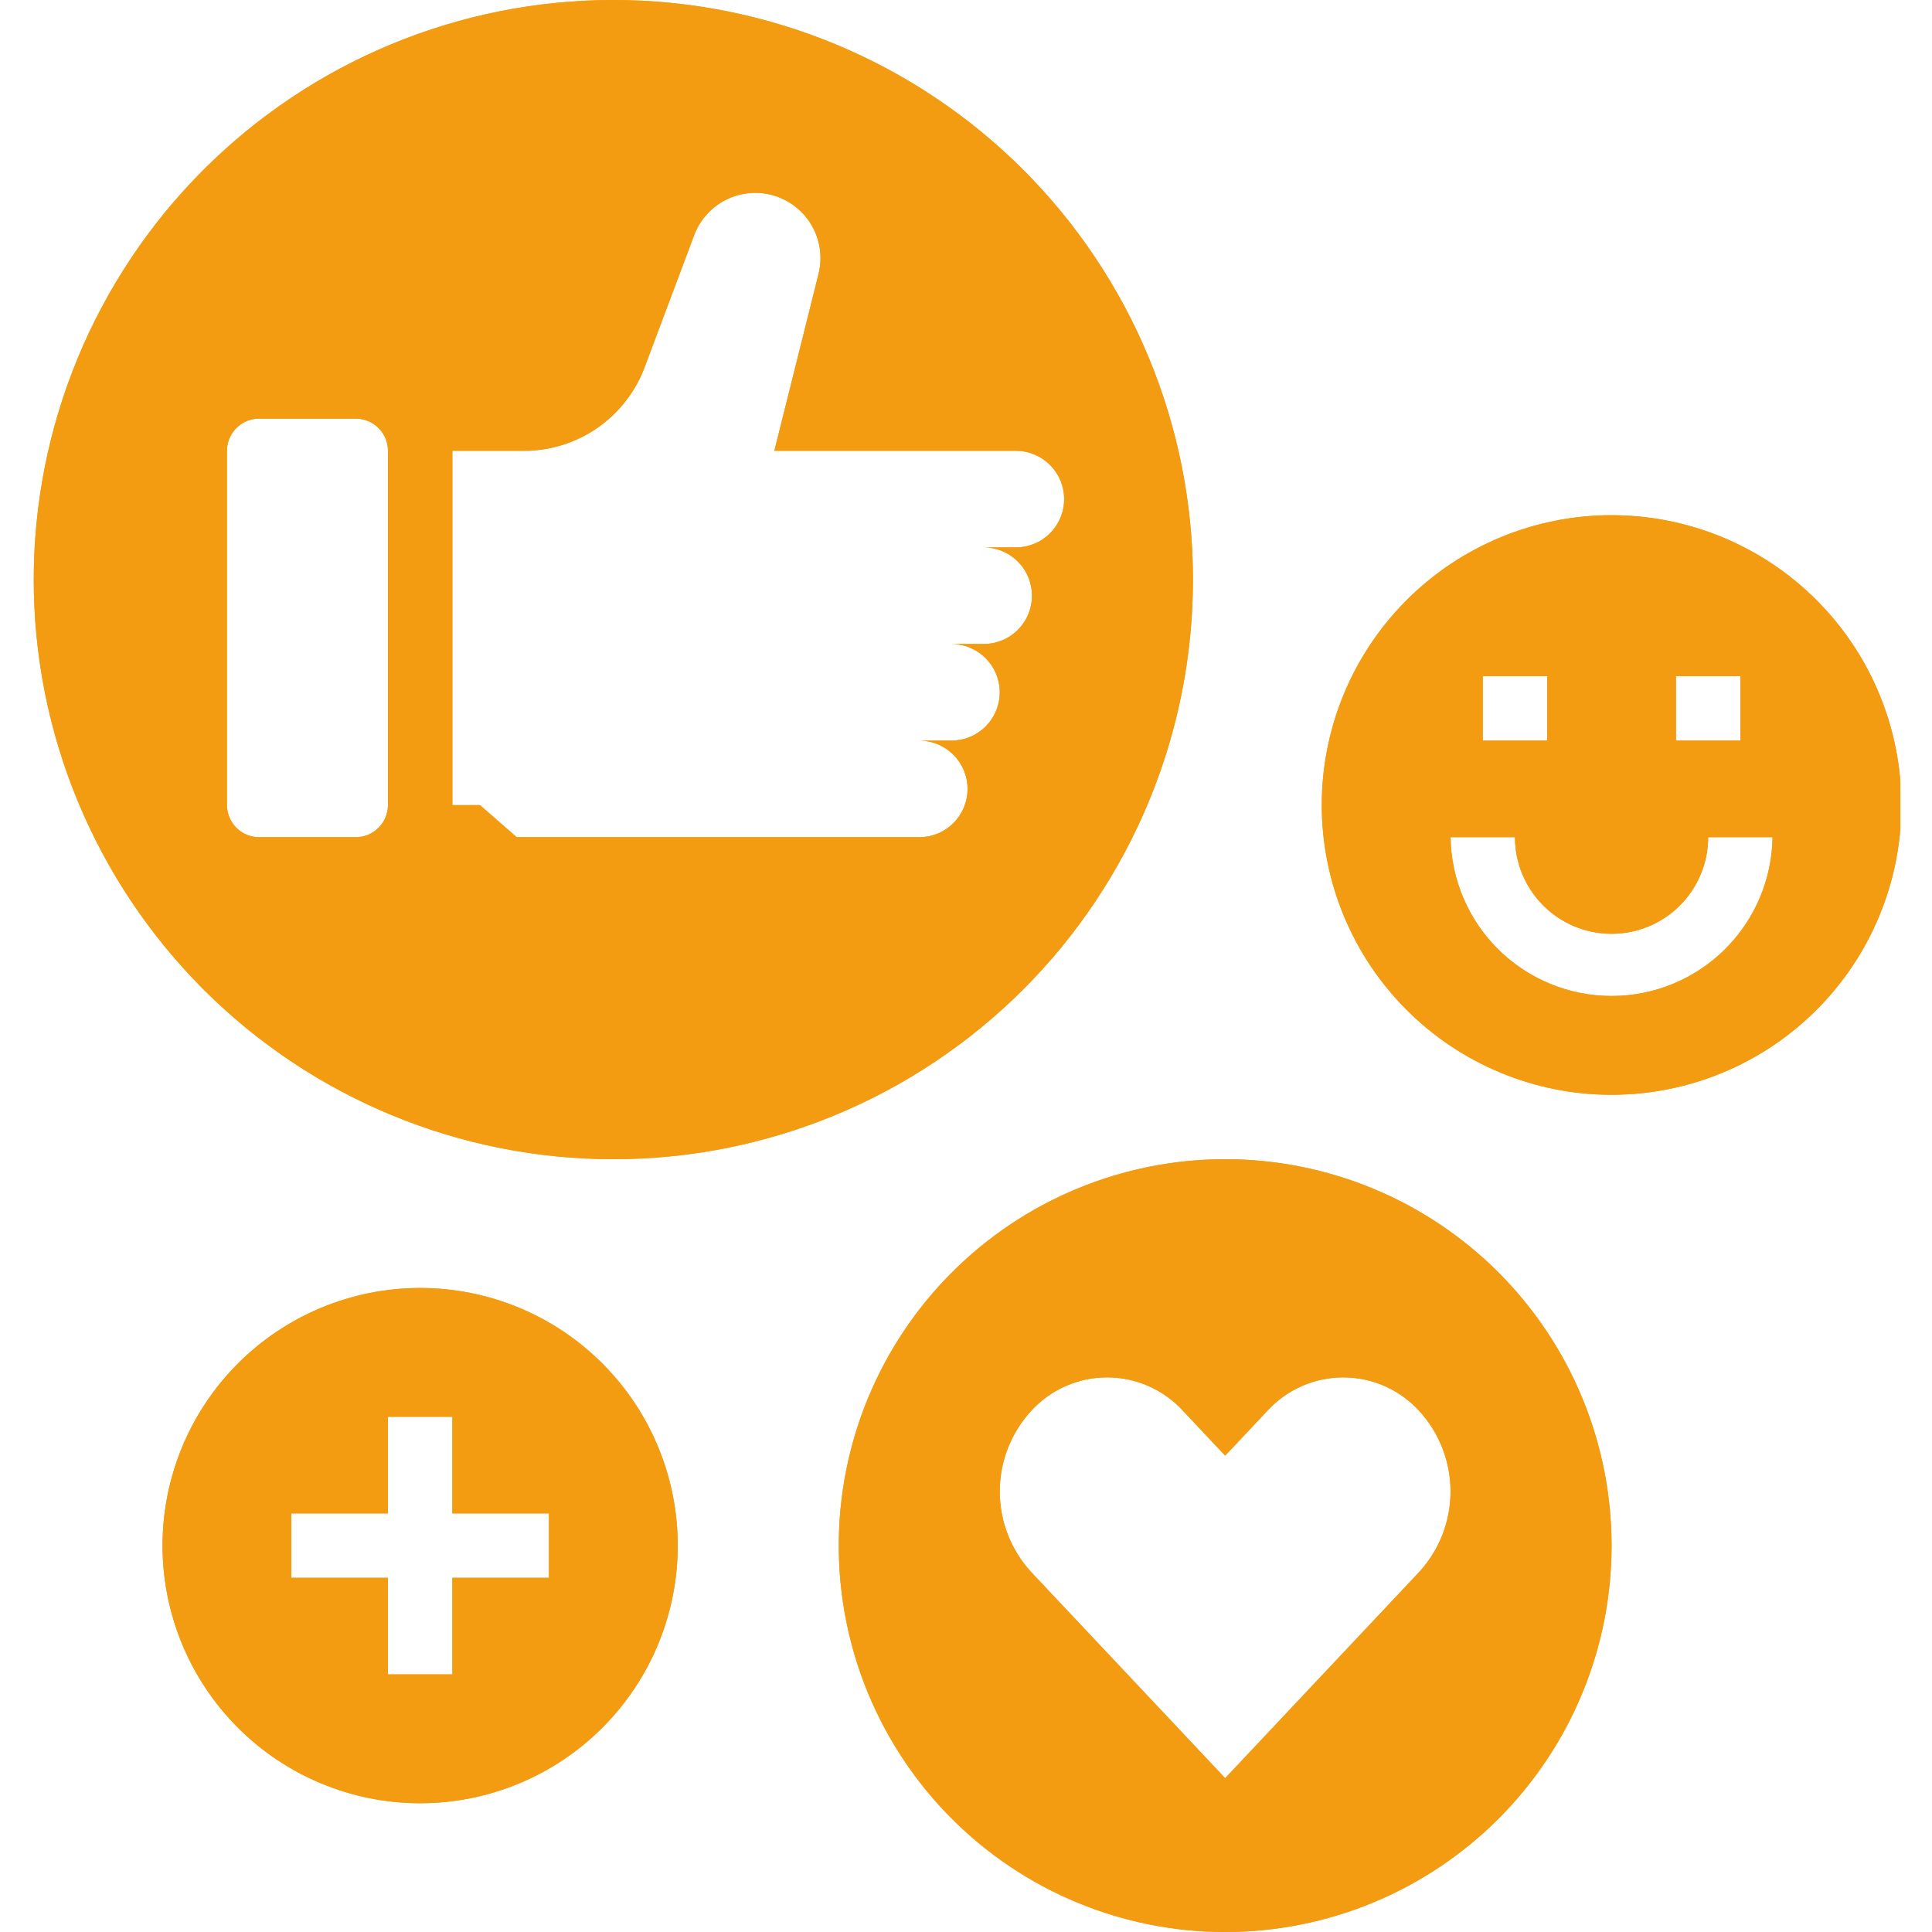 <svg xmlns="http://www.w3.org/2000/svg" xmlns:xlink="http://www.w3.org/1999/xlink" width="500" zoomAndPan="magnify" viewBox="0 0 375 375" height="500" preserveAspectRatio="xMidYMid meet" version="1.0"><defs><clipPath id="1fb25e77ee"><path d="M 256 99 L 368.859 99 L 368.859 213 L 256 213 Z M 256 99 " clip-rule="nonzero"/></clipPath><clipPath id="df54b25601"><path d="M 256 99 L 368.859 99 L 368.859 213 L 256 213 Z M 256 99 " clip-rule="nonzero"/></clipPath></defs><g clip-path="url(#1fb25e77ee)"><path fill="#f39c12" d="M 369.055 156.246 C 369.055 154.406 368.965 152.566 368.785 150.734 C 368.602 148.902 368.332 147.082 367.973 145.273 C 367.613 143.469 367.168 141.684 366.633 139.918 C 366.098 138.156 365.477 136.426 364.773 134.723 C 364.066 133.02 363.281 131.355 362.414 129.73 C 361.543 128.105 360.598 126.527 359.574 124.996 C 358.551 123.465 357.453 121.988 356.285 120.562 C 355.117 119.141 353.883 117.777 352.578 116.473 C 351.277 115.172 349.914 113.934 348.488 112.766 C 347.066 111.598 345.586 110.5 344.055 109.477 C 342.523 108.453 340.945 107.508 339.32 106.641 C 337.695 105.77 336.031 104.984 334.332 104.281 C 332.629 103.574 330.895 102.953 329.133 102.422 C 327.371 101.887 325.586 101.438 323.777 101.078 C 321.973 100.719 320.152 100.449 318.316 100.27 C 316.484 100.09 314.648 99.996 312.805 99.996 C 310.961 99.996 309.125 100.09 307.289 100.27 C 305.457 100.449 303.637 100.719 301.832 101.078 C 300.023 101.438 298.238 101.887 296.477 102.422 C 294.715 102.953 292.98 103.574 291.277 104.281 C 289.578 104.984 287.914 105.77 286.289 106.641 C 284.664 107.508 283.086 108.453 281.555 109.477 C 280.023 110.5 278.543 111.598 277.121 112.766 C 275.695 113.934 274.332 115.172 273.031 116.473 C 271.727 117.777 270.492 119.141 269.324 120.562 C 268.152 121.988 267.059 123.465 266.035 124.996 C 265.012 126.527 264.066 128.105 263.195 129.73 C 262.328 131.355 261.543 133.02 260.836 134.723 C 260.133 136.426 259.512 138.156 258.977 139.918 C 258.441 141.684 257.996 143.469 257.637 145.273 C 257.277 147.082 257.004 148.902 256.824 150.734 C 256.645 152.566 256.555 154.406 256.555 156.246 C 256.555 158.09 256.645 159.93 256.824 161.762 C 257.004 163.594 257.277 165.414 257.637 167.223 C 257.996 169.027 258.441 170.812 258.977 172.578 C 259.512 174.34 260.133 176.07 260.836 177.773 C 261.543 179.477 262.328 181.141 263.195 182.766 C 264.066 184.391 265.012 185.969 266.035 187.5 C 267.059 189.031 268.152 190.508 269.324 191.934 C 270.492 193.355 271.727 194.719 273.031 196.023 C 274.332 197.324 275.695 198.562 277.121 199.73 C 278.543 200.898 280.023 201.996 281.555 203.02 C 283.086 204.043 284.664 204.988 286.289 205.855 C 287.914 206.723 289.578 207.512 291.277 208.215 C 292.98 208.922 294.715 209.543 296.477 210.074 C 298.238 210.609 300.023 211.059 301.832 211.418 C 303.637 211.777 305.457 212.047 307.289 212.227 C 309.125 212.406 310.961 212.496 312.805 212.496 C 314.648 212.496 316.484 212.406 318.316 212.227 C 320.152 212.047 321.973 211.777 323.777 211.418 C 325.586 211.059 327.371 210.609 329.133 210.074 C 330.895 209.543 332.629 208.922 334.332 208.215 C 336.031 207.512 337.695 206.723 339.32 205.855 C 340.945 204.988 342.523 204.043 344.055 203.02 C 345.586 201.996 347.066 200.898 348.488 199.73 C 349.914 198.562 351.277 197.324 352.578 196.023 C 353.883 194.719 355.117 193.355 356.285 191.934 C 357.453 190.508 358.551 189.031 359.574 187.5 C 360.598 185.969 361.543 184.391 362.414 182.766 C 363.281 181.141 364.066 179.477 364.773 177.773 C 365.477 176.07 366.098 174.34 366.633 172.578 C 367.168 170.812 367.613 169.027 367.973 167.223 C 368.332 165.414 368.602 163.594 368.785 161.762 C 368.965 159.93 369.055 158.09 369.055 156.246 Z M 325.301 131.25 L 337.801 131.25 L 337.801 143.754 L 325.301 143.754 Z M 287.801 131.25 L 300.301 131.25 L 300.301 143.754 L 287.801 143.754 Z M 281.551 162.504 L 294.055 162.504 C 294.055 163.117 294.086 163.73 294.145 164.34 C 294.203 164.949 294.293 165.559 294.414 166.16 C 294.535 166.762 294.684 167.355 294.863 167.945 C 295.039 168.531 295.246 169.109 295.48 169.676 C 295.715 170.246 295.98 170.801 296.27 171.34 C 296.559 171.883 296.875 172.41 297.215 172.918 C 297.555 173.43 297.922 173.922 298.309 174.398 C 298.699 174.871 299.113 175.324 299.547 175.762 C 299.98 176.195 300.434 176.605 300.91 176.996 C 301.383 177.387 301.875 177.75 302.387 178.094 C 302.898 178.434 303.426 178.75 303.965 179.039 C 304.508 179.328 305.062 179.59 305.629 179.824 C 306.195 180.059 306.773 180.266 307.363 180.445 C 307.949 180.621 308.543 180.773 309.145 180.891 C 309.75 181.012 310.355 181.102 310.965 181.16 C 311.578 181.223 312.191 181.254 312.805 181.254 C 313.418 181.254 314.031 181.223 314.641 181.16 C 315.254 181.102 315.859 181.012 316.461 180.891 C 317.066 180.773 317.66 180.621 318.246 180.445 C 318.836 180.266 319.414 180.059 319.98 179.824 C 320.547 179.59 321.102 179.328 321.645 179.039 C 322.184 178.75 322.711 178.434 323.223 178.094 C 323.73 177.75 324.223 177.387 324.699 176.996 C 325.176 176.605 325.629 176.195 326.062 175.762 C 326.496 175.324 326.91 174.871 327.297 174.398 C 327.688 173.922 328.055 173.43 328.395 172.918 C 328.734 172.41 329.051 171.883 329.34 171.34 C 329.629 170.801 329.891 170.246 330.129 169.676 C 330.363 169.109 330.57 168.531 330.746 167.945 C 330.926 167.355 331.074 166.762 331.195 166.16 C 331.312 165.559 331.402 164.949 331.465 164.34 C 331.523 163.73 331.555 163.117 331.555 162.504 L 344.051 162.504 C 344.035 163.516 343.973 164.527 343.859 165.535 C 343.746 166.543 343.586 167.543 343.375 168.535 C 343.168 169.531 342.91 170.508 342.602 171.477 C 342.297 172.445 341.945 173.395 341.547 174.328 C 341.148 175.262 340.707 176.172 340.223 177.062 C 339.734 177.953 339.207 178.816 338.633 179.656 C 338.062 180.492 337.453 181.301 336.805 182.082 C 336.152 182.859 335.469 183.605 334.746 184.32 C 334.023 185.031 333.27 185.707 332.48 186.344 C 331.691 186.984 330.875 187.582 330.027 188.141 C 329.184 188.703 328.309 189.219 327.414 189.691 C 326.516 190.168 325.598 190.598 324.66 190.98 C 323.723 191.367 322.766 191.707 321.797 191.996 C 320.824 192.289 319.84 192.531 318.844 192.73 C 317.852 192.926 316.848 193.074 315.836 193.172 C 314.828 193.27 313.816 193.32 312.801 193.32 C 311.785 193.32 310.773 193.27 309.766 193.172 C 308.754 193.074 307.754 192.926 306.758 192.73 C 305.762 192.531 304.777 192.289 303.809 191.996 C 302.836 191.707 301.883 191.367 300.941 190.98 C 300.004 190.598 299.086 190.168 298.188 189.691 C 297.293 189.219 296.422 188.703 295.574 188.141 C 294.727 187.582 293.91 186.984 293.121 186.344 C 292.336 185.707 291.578 185.031 290.855 184.32 C 290.137 183.605 289.449 182.859 288.801 182.082 C 288.148 181.301 287.539 180.492 286.969 179.656 C 286.398 178.816 285.867 177.953 285.383 177.062 C 284.895 176.172 284.453 175.262 284.055 174.328 C 283.656 173.395 283.305 172.445 283 171.477 C 282.695 170.508 282.438 169.531 282.227 168.535 C 282.016 167.543 281.855 166.543 281.742 165.535 C 281.629 164.527 281.566 163.516 281.551 162.504 Z M 281.551 162.504 " fill-opacity="1" fill-rule="nonzero"/></g><path fill="#f39c12" d="M 237.805 375 C 239.031 375 240.258 374.969 241.484 374.91 C 242.711 374.848 243.934 374.758 245.156 374.641 C 246.379 374.52 247.594 374.367 248.809 374.188 C 250.023 374.008 251.23 373.797 252.438 373.559 C 253.641 373.32 254.836 373.051 256.027 372.754 C 257.219 372.453 258.402 372.125 259.574 371.77 C 260.75 371.414 261.914 371.031 263.07 370.617 C 264.227 370.203 265.371 369.762 266.504 369.289 C 267.641 368.82 268.762 368.324 269.871 367.801 C 270.98 367.273 272.078 366.723 273.16 366.145 C 274.242 365.566 275.309 364.961 276.363 364.328 C 277.414 363.699 278.453 363.043 279.473 362.359 C 280.492 361.68 281.496 360.973 282.48 360.242 C 283.469 359.508 284.434 358.754 285.383 357.977 C 286.332 357.195 287.262 356.395 288.172 355.57 C 289.082 354.746 289.969 353.902 290.836 353.031 C 291.707 352.164 292.551 351.277 293.375 350.367 C 294.199 349.457 295 348.527 295.781 347.578 C 296.559 346.629 297.312 345.664 298.047 344.676 C 298.777 343.691 299.484 342.688 300.164 341.668 C 300.848 340.648 301.504 339.609 302.133 338.559 C 302.766 337.504 303.371 336.438 303.949 335.355 C 304.527 334.273 305.078 333.176 305.605 332.066 C 306.129 330.957 306.625 329.836 307.094 328.703 C 307.566 327.566 308.008 326.422 308.422 325.266 C 308.832 324.109 309.219 322.945 309.574 321.77 C 309.93 320.598 310.258 319.414 310.559 318.223 C 310.855 317.031 311.125 315.836 311.363 314.633 C 311.602 313.43 311.812 312.219 311.992 311.004 C 312.172 309.789 312.324 308.574 312.441 307.352 C 312.562 306.129 312.652 304.906 312.715 303.68 C 312.773 302.453 312.805 301.227 312.805 300 C 312.805 298.773 312.773 297.547 312.715 296.32 C 312.652 295.094 312.562 293.871 312.441 292.648 C 312.324 291.426 312.172 290.211 311.992 288.996 C 311.812 287.781 311.602 286.57 311.363 285.367 C 311.125 284.164 310.855 282.969 310.559 281.777 C 310.258 280.586 309.93 279.402 309.574 278.23 C 309.219 277.055 308.832 275.891 308.422 274.734 C 308.008 273.578 307.566 272.434 307.094 271.297 C 306.625 270.164 306.129 269.043 305.605 267.934 C 305.078 266.824 304.527 265.727 303.949 264.645 C 303.371 263.562 302.766 262.496 302.133 261.441 C 301.504 260.391 300.848 259.352 300.164 258.332 C 299.484 257.312 298.777 256.309 298.047 255.324 C 297.312 254.336 296.559 253.371 295.781 252.422 C 295 251.473 294.199 250.543 293.375 249.633 C 292.551 248.723 291.707 247.836 290.836 246.969 C 289.969 246.098 289.082 245.254 288.172 244.43 C 287.262 243.605 286.332 242.805 285.383 242.023 C 284.434 241.246 283.469 240.492 282.48 239.758 C 281.496 239.027 280.492 238.32 279.473 237.641 C 278.453 236.957 277.414 236.301 276.363 235.672 C 275.309 235.039 274.242 234.434 273.16 233.855 C 272.078 233.277 270.98 232.727 269.871 232.199 C 268.762 231.676 267.641 231.18 266.504 230.711 C 265.371 230.238 264.227 229.797 263.07 229.383 C 261.914 228.969 260.75 228.586 259.574 228.23 C 258.402 227.875 257.219 227.547 256.027 227.246 C 254.836 226.949 253.641 226.68 252.438 226.441 C 251.23 226.203 250.023 225.992 248.809 225.812 C 247.594 225.633 246.379 225.48 245.156 225.359 C 243.934 225.242 242.711 225.152 241.484 225.09 C 240.258 225.031 239.031 225 237.805 225 C 236.578 225 235.352 225.031 234.125 225.09 C 232.898 225.152 231.676 225.242 230.453 225.359 C 229.23 225.48 228.016 225.633 226.801 225.812 C 225.586 225.992 224.375 226.203 223.172 226.441 C 221.969 226.68 220.773 226.949 219.582 227.246 C 218.391 227.547 217.207 227.875 216.031 228.23 C 214.859 228.586 213.695 228.969 212.539 229.383 C 211.383 229.797 210.238 230.238 209.102 230.711 C 207.969 231.18 206.848 231.676 205.738 232.199 C 204.629 232.727 203.531 233.277 202.449 233.855 C 201.367 234.434 200.301 235.039 199.246 235.672 C 198.195 236.301 197.156 236.957 196.137 237.641 C 195.117 238.32 194.113 239.027 193.129 239.758 C 192.141 240.492 191.172 241.246 190.227 242.023 C 189.277 242.805 188.348 243.605 187.438 244.43 C 186.527 245.254 185.641 246.098 184.77 246.969 C 183.902 247.836 183.059 248.723 182.234 249.633 C 181.41 250.543 180.605 251.473 179.828 252.422 C 179.051 253.371 178.297 254.336 177.562 255.324 C 176.832 256.309 176.125 257.312 175.445 258.332 C 174.762 259.352 174.105 260.391 173.477 261.441 C 172.844 262.496 172.238 263.562 171.66 264.645 C 171.082 265.727 170.531 266.824 170.004 267.934 C 169.48 269.043 168.984 270.164 168.512 271.297 C 168.043 272.434 167.602 273.578 167.188 274.734 C 166.773 275.891 166.391 277.055 166.035 278.23 C 165.676 279.402 165.352 280.586 165.051 281.777 C 164.754 282.969 164.484 284.164 164.246 285.367 C 164.008 286.57 163.797 287.781 163.617 288.996 C 163.438 290.211 163.285 291.426 163.164 292.648 C 163.047 293.871 162.953 295.094 162.895 296.32 C 162.836 297.547 162.805 298.773 162.805 300 C 162.805 301.227 162.836 302.453 162.895 303.68 C 162.953 304.906 163.047 306.129 163.164 307.352 C 163.285 308.574 163.438 309.789 163.617 311.004 C 163.797 312.219 164.008 313.43 164.246 314.633 C 164.484 315.836 164.754 317.031 165.051 318.223 C 165.352 319.414 165.676 320.598 166.035 321.77 C 166.391 322.945 166.773 324.109 167.188 325.266 C 167.602 326.422 168.043 327.566 168.512 328.703 C 168.984 329.836 169.48 330.957 170.004 332.066 C 170.531 333.176 171.082 334.273 171.66 335.355 C 172.238 336.438 172.844 337.504 173.477 338.559 C 174.105 339.609 174.762 340.648 175.445 341.668 C 176.125 342.688 176.832 343.691 177.562 344.676 C 178.297 345.664 179.051 346.629 179.828 347.578 C 180.605 348.527 181.41 349.457 182.234 350.367 C 183.059 351.277 183.902 352.164 184.77 353.031 C 185.641 353.902 186.527 354.746 187.438 355.57 C 188.348 356.395 189.277 357.195 190.227 357.977 C 191.172 358.754 192.141 359.508 193.125 360.242 C 194.113 360.973 195.117 361.68 196.137 362.359 C 197.156 363.043 198.195 363.699 199.246 364.328 C 200.301 364.961 201.367 365.566 202.449 366.145 C 203.531 366.723 204.629 367.273 205.738 367.801 C 206.848 368.324 207.969 368.82 209.102 369.289 C 210.238 369.762 211.383 370.203 212.539 370.617 C 213.691 371.031 214.859 371.414 216.031 371.77 C 217.207 372.125 218.391 372.453 219.582 372.754 C 220.773 373.051 221.969 373.32 223.172 373.559 C 224.375 373.797 225.586 374.008 226.801 374.188 C 228.016 374.367 229.23 374.52 230.453 374.641 C 231.676 374.758 232.898 374.848 234.125 374.91 C 235.352 374.969 236.578 375 237.805 375 Z M 200.152 273.84 C 200.621 273.332 201.109 272.848 201.629 272.387 C 202.145 271.926 202.684 271.496 203.246 271.094 C 203.805 270.691 204.387 270.316 204.988 269.973 C 205.586 269.633 206.203 269.32 206.836 269.043 C 207.469 268.762 208.113 268.516 208.773 268.305 C 209.43 268.094 210.098 267.918 210.773 267.773 C 211.449 267.633 212.133 267.523 212.82 267.453 C 213.508 267.383 214.195 267.348 214.887 267.348 C 215.578 267.348 216.27 267.383 216.957 267.453 C 217.645 267.523 218.324 267.633 219 267.773 C 219.676 267.918 220.344 268.094 221.004 268.305 C 221.66 268.516 222.305 268.762 222.938 269.043 C 223.57 269.32 224.188 269.633 224.785 269.973 C 225.387 270.316 225.969 270.691 226.531 271.094 C 227.09 271.496 227.629 271.926 228.148 272.387 C 228.664 272.848 229.156 273.332 229.621 273.84 L 237.805 282.539 L 245.988 273.84 C 246.453 273.332 246.945 272.848 247.461 272.387 C 247.98 271.93 248.52 271.496 249.078 271.094 C 249.641 270.691 250.223 270.32 250.82 269.977 C 251.422 269.633 252.039 269.324 252.668 269.043 C 253.301 268.766 253.945 268.52 254.605 268.309 C 255.262 268.098 255.93 267.918 256.605 267.777 C 257.281 267.637 257.965 267.527 258.652 267.457 C 259.34 267.387 260.027 267.348 260.719 267.348 C 261.41 267.348 262.098 267.387 262.785 267.457 C 263.473 267.527 264.156 267.637 264.832 267.777 C 265.508 267.918 266.176 268.098 266.832 268.309 C 267.488 268.52 268.137 268.766 268.77 269.043 C 269.398 269.324 270.016 269.633 270.617 269.977 C 271.215 270.32 271.797 270.691 272.359 271.094 C 272.918 271.496 273.457 271.93 273.977 272.387 C 274.492 272.848 274.984 273.332 275.449 273.84 C 275.934 274.367 276.395 274.918 276.828 275.488 C 277.262 276.059 277.668 276.648 278.047 277.254 C 278.43 277.863 278.777 278.488 279.098 279.129 C 279.422 279.77 279.711 280.426 279.973 281.094 C 280.23 281.762 280.461 282.438 280.656 283.129 C 280.855 283.816 281.02 284.512 281.152 285.219 C 281.285 285.922 281.383 286.633 281.449 287.344 C 281.516 288.059 281.551 288.773 281.551 289.492 C 281.551 290.207 281.516 290.922 281.449 291.637 C 281.383 292.352 281.285 293.059 281.152 293.766 C 281.02 294.469 280.855 295.164 280.656 295.855 C 280.461 296.543 280.23 297.223 279.973 297.891 C 279.711 298.559 279.422 299.211 279.098 299.852 C 278.777 300.492 278.43 301.117 278.047 301.727 C 277.668 302.336 277.262 302.922 276.828 303.492 C 276.395 304.062 275.934 304.613 275.449 305.141 L 237.805 345.141 L 200.152 305.141 C 199.668 304.613 199.207 304.062 198.773 303.492 C 198.34 302.922 197.934 302.336 197.555 301.727 C 197.176 301.117 196.824 300.492 196.504 299.852 C 196.184 299.211 195.891 298.559 195.633 297.891 C 195.371 297.223 195.141 296.543 194.945 295.855 C 194.746 295.164 194.582 294.469 194.449 293.766 C 194.316 293.059 194.219 292.352 194.152 291.637 C 194.086 290.922 194.051 290.207 194.051 289.492 C 194.051 288.773 194.086 288.059 194.152 287.344 C 194.219 286.633 194.316 285.922 194.449 285.219 C 194.582 284.512 194.746 283.816 194.945 283.129 C 195.141 282.438 195.371 281.762 195.633 281.094 C 195.891 280.426 196.184 279.77 196.504 279.129 C 196.824 278.488 197.176 277.863 197.555 277.254 C 197.934 276.648 198.34 276.059 198.773 275.488 C 199.207 274.918 199.668 274.367 200.152 273.84 Z M 200.152 273.84 " fill-opacity="1" fill-rule="nonzero"/><path fill="#f39c12" d="M 81.551 249.996 C 79.914 249.996 78.277 250.078 76.648 250.238 C 75.02 250.398 73.402 250.641 71.797 250.957 C 70.188 251.277 68.602 251.676 67.035 252.152 C 65.469 252.625 63.93 253.176 62.414 253.805 C 60.902 254.43 59.426 255.129 57.98 255.902 C 56.535 256.676 55.133 257.516 53.77 258.426 C 52.41 259.336 51.094 260.309 49.828 261.348 C 48.562 262.387 47.352 263.484 46.195 264.645 C 45.035 265.801 43.938 267.012 42.898 268.277 C 41.859 269.547 40.887 270.859 39.977 272.219 C 39.066 273.582 38.223 274.984 37.453 276.43 C 36.68 277.875 35.98 279.352 35.355 280.863 C 34.727 282.379 34.176 283.918 33.703 285.484 C 33.227 287.051 32.828 288.641 32.508 290.246 C 32.191 291.852 31.949 293.469 31.789 295.098 C 31.629 296.73 31.547 298.363 31.547 300 C 31.547 301.637 31.629 303.27 31.789 304.902 C 31.949 306.531 32.191 308.148 32.508 309.754 C 32.828 311.359 33.227 312.949 33.703 314.516 C 34.176 316.082 34.727 317.621 35.355 319.137 C 35.98 320.648 36.68 322.125 37.453 323.57 C 38.223 325.016 39.066 326.418 39.977 327.781 C 40.887 329.141 41.859 330.453 42.898 331.723 C 43.938 332.988 45.035 334.199 46.195 335.355 C 47.352 336.516 48.562 337.613 49.828 338.652 C 51.094 339.691 52.41 340.664 53.77 341.574 C 55.133 342.484 56.535 343.324 57.98 344.098 C 59.426 344.871 60.902 345.57 62.414 346.195 C 63.93 346.824 65.469 347.375 67.035 347.848 C 68.602 348.324 70.188 348.723 71.797 349.043 C 73.402 349.359 75.02 349.602 76.648 349.762 C 78.277 349.922 79.914 350.004 81.551 350.004 C 83.188 350.004 84.82 349.922 86.453 349.762 C 88.082 349.602 89.699 349.359 91.305 349.043 C 92.91 348.723 94.5 348.324 96.066 347.848 C 97.633 347.375 99.172 346.824 100.684 346.195 C 102.199 345.57 103.676 344.871 105.121 344.098 C 106.566 343.324 107.969 342.484 109.328 341.574 C 110.691 340.664 112.004 339.691 113.27 338.652 C 114.539 337.613 115.75 336.516 116.906 335.355 C 118.066 334.199 119.164 332.988 120.203 331.723 C 121.242 330.453 122.215 329.141 123.125 327.781 C 124.035 326.418 124.875 325.016 125.648 323.57 C 126.422 322.125 127.121 320.648 127.746 319.137 C 128.371 317.621 128.926 316.082 129.398 314.516 C 129.875 312.949 130.273 311.359 130.59 309.754 C 130.91 308.148 131.152 306.531 131.312 304.902 C 131.473 303.27 131.551 301.637 131.551 300 C 131.551 298.363 131.473 296.73 131.312 295.098 C 131.152 293.469 130.91 291.852 130.594 290.246 C 130.273 288.637 129.875 287.051 129.402 285.484 C 128.926 283.918 128.375 282.379 127.746 280.863 C 127.121 279.352 126.422 277.871 125.648 276.43 C 124.879 274.984 124.039 273.582 123.129 272.219 C 122.219 270.855 121.242 269.543 120.203 268.277 C 119.164 267.012 118.066 265.801 116.91 264.641 C 115.75 263.484 114.539 262.387 113.273 261.348 C 112.008 260.309 110.691 259.332 109.332 258.422 C 107.969 257.512 106.566 256.672 105.121 255.898 C 103.68 255.129 102.199 254.43 100.688 253.801 C 99.172 253.176 97.633 252.625 96.066 252.148 C 94.5 251.676 92.91 251.277 91.305 250.957 C 89.699 250.637 88.082 250.398 86.453 250.238 C 84.82 250.078 83.188 249.996 81.551 249.996 Z M 106.555 306.246 L 87.805 306.246 L 87.805 324.996 L 75.301 324.996 L 75.301 306.246 L 56.551 306.246 L 56.551 293.754 L 75.301 293.754 L 75.301 275.004 L 87.805 275.004 L 87.805 293.754 L 106.555 293.754 Z M 106.555 306.246 " fill-opacity="1" fill-rule="nonzero"/><path fill="#f39c12" d="M 231.551 112.5 C 231.551 110.66 231.504 108.82 231.414 106.98 C 231.324 105.141 231.188 103.305 231.008 101.473 C 230.828 99.641 230.602 97.812 230.332 95.992 C 230.062 94.172 229.746 92.359 229.391 90.551 C 229.031 88.746 228.625 86.949 228.18 85.164 C 227.73 83.379 227.242 81.605 226.707 79.844 C 226.172 78.082 225.594 76.332 224.973 74.602 C 224.355 72.867 223.691 71.148 222.988 69.449 C 222.281 67.746 221.535 66.062 220.75 64.398 C 219.961 62.734 219.133 61.09 218.266 59.469 C 217.398 57.844 216.492 56.242 215.543 54.664 C 214.598 53.086 213.613 51.527 212.59 50 C 211.566 48.469 210.508 46.961 209.41 45.484 C 208.316 44.004 207.184 42.555 206.016 41.129 C 204.848 39.707 203.645 38.312 202.406 36.949 C 201.172 35.586 199.902 34.254 198.602 32.949 C 197.297 31.648 195.965 30.379 194.602 29.145 C 193.238 27.906 191.844 26.703 190.418 25.535 C 188.996 24.367 187.547 23.234 186.066 22.141 C 184.586 21.043 183.082 19.984 181.551 18.961 C 180.02 17.938 178.465 16.953 176.887 16.004 C 175.309 15.059 173.707 14.152 172.082 13.285 C 170.457 12.414 168.816 11.59 167.148 10.801 C 165.484 10.016 163.805 9.27 162.102 8.562 C 160.402 7.859 158.684 7.195 156.949 6.578 C 155.219 5.957 153.469 5.379 151.707 4.844 C 149.945 4.309 148.172 3.82 146.387 3.371 C 144.602 2.926 142.805 2.52 140.996 2.16 C 139.191 1.801 137.379 1.488 135.559 1.219 C 133.738 0.949 131.91 0.723 130.078 0.543 C 128.246 0.359 126.41 0.227 124.57 0.137 C 122.73 0.047 120.891 0 119.051 0 C 117.211 0 115.371 0.047 113.531 0.137 C 111.691 0.227 109.855 0.359 108.023 0.543 C 106.191 0.723 104.363 0.949 102.543 1.219 C 100.723 1.488 98.91 1.801 97.102 2.16 C 95.297 2.52 93.5 2.926 91.715 3.371 C 89.93 3.82 88.156 4.309 86.395 4.844 C 84.633 5.379 82.883 5.957 81.148 6.578 C 79.418 7.195 77.699 7.859 76 8.562 C 74.297 9.27 72.613 10.016 70.949 10.801 C 69.285 11.59 67.641 12.414 66.02 13.285 C 64.395 14.152 62.793 15.059 61.215 16.004 C 59.633 16.953 58.078 17.938 56.547 18.961 C 55.02 19.984 53.512 21.043 52.035 22.141 C 50.555 23.234 49.105 24.367 47.68 25.535 C 46.258 26.703 44.863 27.906 43.5 29.145 C 42.137 30.379 40.805 31.648 39.5 32.949 C 38.199 34.254 36.93 35.586 35.695 36.949 C 34.457 38.312 33.254 39.707 32.086 41.129 C 30.918 42.555 29.785 44.004 28.691 45.484 C 27.594 46.961 26.531 48.469 25.512 50 C 24.488 51.527 23.504 53.086 22.555 54.664 C 21.609 56.242 20.703 57.844 19.836 59.469 C 18.965 61.09 18.141 62.734 17.352 64.398 C 16.562 66.062 15.82 67.746 15.113 69.449 C 14.41 71.148 13.746 72.867 13.125 74.602 C 12.508 76.332 11.93 78.082 11.395 79.844 C 10.859 81.605 10.371 83.379 9.922 85.164 C 9.473 86.949 9.07 88.746 8.711 90.551 C 8.352 92.359 8.039 94.172 7.77 95.992 C 7.496 97.812 7.273 99.641 7.094 101.473 C 6.91 103.305 6.777 105.141 6.688 106.98 C 6.594 108.82 6.551 110.66 6.551 112.5 C 6.551 114.34 6.594 116.18 6.688 118.02 C 6.777 119.859 6.91 121.695 7.094 123.527 C 7.273 125.359 7.496 127.188 7.77 129.008 C 8.039 130.828 8.352 132.641 8.711 134.449 C 9.07 136.254 9.473 138.051 9.922 139.836 C 10.371 141.621 10.859 143.395 11.395 145.156 C 11.93 146.918 12.508 148.668 13.125 150.398 C 13.746 152.133 14.41 153.852 15.113 155.551 C 15.82 157.254 16.562 158.934 17.352 160.602 C 18.141 162.266 18.965 163.91 19.836 165.531 C 20.703 167.156 21.609 168.758 22.555 170.336 C 23.504 171.914 24.488 173.473 25.512 175 C 26.531 176.531 27.594 178.039 28.691 179.516 C 29.785 180.996 30.918 182.445 32.086 183.871 C 33.254 185.293 34.457 186.688 35.695 188.051 C 36.93 189.414 38.199 190.746 39.5 192.051 C 40.805 193.352 42.137 194.621 43.5 195.855 C 44.863 197.094 46.258 198.297 47.68 199.465 C 49.105 200.633 50.555 201.766 52.035 202.859 C 53.512 203.957 55.02 205.016 56.547 206.039 C 58.078 207.062 59.633 208.047 61.215 208.996 C 62.793 209.941 64.395 210.848 66.02 211.715 C 67.641 212.582 69.285 213.41 70.949 214.199 C 72.613 214.984 74.297 215.73 76 216.438 C 77.699 217.141 79.418 217.805 81.148 218.422 C 82.883 219.043 84.633 219.621 86.395 220.156 C 88.156 220.691 89.93 221.18 91.715 221.629 C 93.5 222.074 95.297 222.48 97.102 222.84 C 98.91 223.199 100.723 223.512 102.543 223.781 C 104.363 224.051 106.191 224.277 108.023 224.457 C 109.855 224.641 111.691 224.773 113.531 224.863 C 115.371 224.953 117.211 225 119.051 225 C 120.891 225 122.73 224.953 124.57 224.863 C 126.41 224.773 128.246 224.641 130.078 224.457 C 131.91 224.277 133.738 224.051 135.559 223.781 C 137.379 223.512 139.191 223.199 140.996 222.84 C 142.805 222.48 144.602 222.074 146.387 221.629 C 148.172 221.18 149.945 220.691 151.707 220.156 C 153.469 219.621 155.219 219.043 156.949 218.422 C 158.684 217.805 160.402 217.141 162.102 216.438 C 163.805 215.73 165.484 214.984 167.148 214.199 C 168.816 213.41 170.457 212.586 172.082 211.715 C 173.707 210.848 175.309 209.941 176.887 208.996 C 178.465 208.047 180.02 207.062 181.551 206.039 C 183.082 205.016 184.586 203.957 186.066 202.859 C 187.547 201.766 188.996 200.633 190.418 199.465 C 191.844 198.297 193.238 197.094 194.602 195.855 C 195.965 194.621 197.297 193.352 198.602 192.051 C 199.902 190.746 201.172 189.414 202.406 188.051 C 203.645 186.688 204.848 185.293 206.016 183.871 C 207.184 182.445 208.316 180.996 209.41 179.516 C 210.508 178.039 211.566 176.531 212.59 175 C 213.613 173.473 214.598 171.914 215.543 170.336 C 216.492 168.758 217.398 167.156 218.266 165.531 C 219.133 163.91 219.961 162.266 220.75 160.602 C 221.535 158.934 222.281 157.254 222.988 155.551 C 223.691 153.852 224.355 152.133 224.973 150.398 C 225.594 148.668 226.172 146.918 226.707 145.156 C 227.242 143.395 227.73 141.621 228.18 139.836 C 228.625 138.051 229.031 136.254 229.391 134.449 C 229.746 132.641 230.062 130.828 230.332 129.008 C 230.602 127.188 230.828 125.359 231.008 123.527 C 231.188 121.695 231.324 119.859 231.414 118.02 C 231.504 116.18 231.551 114.34 231.551 112.5 Z M 75.301 156.246 C 75.301 156.66 75.262 157.066 75.184 157.469 C 75.102 157.871 74.984 158.262 74.828 158.641 C 74.672 159.02 74.477 159.379 74.25 159.719 C 74.023 160.062 73.762 160.379 73.473 160.668 C 73.184 160.957 72.867 161.219 72.527 161.445 C 72.184 161.676 71.824 161.867 71.445 162.023 C 71.066 162.18 70.676 162.301 70.273 162.379 C 69.871 162.461 69.465 162.5 69.055 162.504 L 50.305 162.504 C 49.895 162.504 49.488 162.461 49.086 162.383 C 48.68 162.301 48.289 162.184 47.91 162.027 C 47.531 161.867 47.172 161.676 46.828 161.449 C 46.488 161.219 46.172 160.961 45.883 160.672 C 45.59 160.379 45.332 160.062 45.105 159.723 C 44.875 159.383 44.684 159.02 44.527 158.641 C 44.371 158.262 44.25 157.871 44.172 157.469 C 44.09 157.066 44.051 156.66 44.051 156.246 L 44.051 87.504 C 44.051 87.09 44.09 86.684 44.172 86.281 C 44.25 85.879 44.371 85.488 44.527 85.109 C 44.684 84.73 44.875 84.367 45.105 84.027 C 45.332 83.688 45.59 83.371 45.883 83.078 C 46.172 82.789 46.488 82.531 46.828 82.301 C 47.172 82.074 47.531 81.883 47.91 81.723 C 48.289 81.566 48.68 81.449 49.086 81.367 C 49.488 81.289 49.895 81.246 50.305 81.246 L 69.055 81.246 C 69.465 81.25 69.871 81.289 70.273 81.371 C 70.676 81.449 71.066 81.57 71.445 81.727 C 71.824 81.883 72.184 82.074 72.527 82.305 C 72.867 82.531 73.184 82.793 73.473 83.082 C 73.762 83.371 74.023 83.688 74.25 84.031 C 74.477 84.371 74.672 84.73 74.828 85.109 C 74.984 85.488 75.102 85.879 75.184 86.281 C 75.262 86.684 75.301 87.09 75.301 87.504 Z M 194.051 134.379 C 194.051 134.992 193.992 135.602 193.871 136.207 C 193.75 136.809 193.574 137.395 193.336 137.965 C 193.102 138.535 192.812 139.074 192.469 139.586 C 192.129 140.098 191.738 140.57 191.305 141.008 C 190.871 141.441 190.395 141.828 189.883 142.172 C 189.371 142.516 188.832 142.805 188.262 143.039 C 187.695 143.273 187.109 143.453 186.504 143.57 C 185.902 143.691 185.289 143.754 184.676 143.754 L 178.426 143.754 C 179.043 143.754 179.652 143.812 180.258 143.934 C 180.859 144.051 181.445 144.23 182.016 144.465 C 182.582 144.703 183.125 144.988 183.637 145.332 C 184.148 145.676 184.621 146.062 185.055 146.496 C 185.492 146.934 185.879 147.406 186.223 147.918 C 186.562 148.43 186.852 148.969 187.09 149.539 C 187.324 150.109 187.504 150.695 187.621 151.297 C 187.742 151.902 187.801 152.512 187.801 153.129 C 187.801 153.742 187.742 154.352 187.621 154.957 C 187.504 155.559 187.324 156.145 187.09 156.715 C 186.852 157.285 186.562 157.824 186.223 158.336 C 185.879 158.848 185.492 159.32 185.055 159.758 C 184.621 160.191 184.148 160.578 183.637 160.922 C 183.125 161.266 182.582 161.555 182.016 161.789 C 181.445 162.023 180.859 162.203 180.258 162.32 C 179.652 162.441 179.043 162.504 178.426 162.504 L 100.301 162.504 L 93.156 156.266 L 87.805 156.266 L 87.805 87.504 L 101.715 87.504 C 102.98 87.504 104.238 87.406 105.488 87.215 C 106.738 87.023 107.969 86.742 109.176 86.363 C 110.383 85.984 111.555 85.52 112.691 84.965 C 113.828 84.41 114.914 83.77 115.957 83.051 C 116.996 82.328 117.973 81.535 118.895 80.664 C 119.812 79.797 120.66 78.863 121.438 77.863 C 122.215 76.867 122.914 75.816 123.531 74.711 C 124.148 73.609 124.68 72.465 125.121 71.281 L 134.711 45.719 C 134.988 44.965 135.336 44.242 135.75 43.555 C 136.164 42.867 136.641 42.223 137.18 41.629 C 137.719 41.031 138.309 40.488 138.949 40.004 C 139.59 39.516 140.27 39.098 140.992 38.742 C 141.711 38.387 142.461 38.102 143.234 37.887 C 144.012 37.676 144.801 37.539 145.602 37.473 C 146.402 37.41 147.203 37.426 148 37.516 C 148.801 37.602 149.582 37.766 150.352 38.004 C 151.117 38.242 151.855 38.555 152.566 38.934 C 153.273 39.312 153.941 39.754 154.566 40.262 C 155.191 40.766 155.762 41.328 156.281 41.941 C 156.797 42.555 157.254 43.215 157.645 43.918 C 158.039 44.617 158.363 45.352 158.613 46.113 C 158.867 46.875 159.047 47.656 159.152 48.453 C 159.254 49.25 159.285 50.051 159.234 50.852 C 159.188 51.656 159.066 52.445 158.867 53.227 L 150.301 87.504 L 197.176 87.504 C 197.793 87.504 198.402 87.562 199.008 87.684 C 199.609 87.801 200.195 87.98 200.766 88.215 C 201.332 88.453 201.875 88.738 202.387 89.082 C 202.898 89.426 203.371 89.812 203.805 90.246 C 204.242 90.684 204.629 91.156 204.973 91.668 C 205.312 92.18 205.602 92.719 205.84 93.289 C 206.074 93.859 206.254 94.445 206.371 95.047 C 206.492 95.652 206.551 96.262 206.551 96.879 C 206.551 97.492 206.492 98.102 206.371 98.707 C 206.254 99.309 206.074 99.895 205.84 100.465 C 205.602 101.035 205.312 101.574 204.973 102.086 C 204.629 102.598 204.242 103.07 203.805 103.508 C 203.371 103.941 202.898 104.328 202.387 104.672 C 201.875 105.016 201.332 105.305 200.766 105.539 C 200.195 105.773 199.609 105.953 199.008 106.07 C 198.402 106.191 197.793 106.254 197.176 106.254 L 190.93 106.254 C 191.547 106.254 192.156 106.312 192.758 106.434 C 193.363 106.551 193.949 106.73 194.516 106.965 C 195.086 107.203 195.625 107.488 196.137 107.832 C 196.648 108.176 197.125 108.562 197.559 108.996 C 197.992 109.434 198.383 109.906 198.723 110.418 C 199.066 110.93 199.355 111.469 199.59 112.039 C 199.828 112.609 200.004 113.195 200.125 113.797 C 200.246 114.402 200.305 115.012 200.305 115.629 C 200.305 116.242 200.246 116.852 200.125 117.457 C 200.004 118.059 199.828 118.645 199.59 119.215 C 199.355 119.785 199.066 120.324 198.723 120.836 C 198.383 121.348 197.992 121.82 197.559 122.258 C 197.125 122.691 196.648 123.078 196.137 123.422 C 195.625 123.766 195.086 124.055 194.516 124.289 C 193.949 124.523 193.363 124.703 192.758 124.82 C 192.156 124.941 191.547 125.004 190.93 125.004 L 184.676 125.004 C 185.289 125.004 185.902 125.062 186.504 125.184 C 187.109 125.301 187.695 125.48 188.262 125.715 C 188.832 125.953 189.371 126.238 189.883 126.582 C 190.395 126.926 190.871 127.312 191.305 127.746 C 191.738 128.184 192.129 128.656 192.469 129.168 C 192.812 129.68 193.102 130.219 193.336 130.789 C 193.574 131.359 193.75 131.945 193.871 132.547 C 193.992 133.152 194.051 133.762 194.051 134.379 Z M 194.051 134.379 " fill-opacity="1" fill-rule="nonzero"/><g clip-path="url(#df54b25601)"><path fill="#f39c12" d="M 369.055 156.246 C 369.055 154.406 368.965 152.566 368.785 150.734 C 368.602 148.902 368.332 147.082 367.973 145.273 C 367.613 143.469 367.168 141.684 366.633 139.918 C 366.098 138.156 365.477 136.426 364.773 134.723 C 364.066 133.02 363.281 131.355 362.414 129.73 C 361.543 128.105 360.598 126.527 359.574 124.996 C 358.551 123.465 357.453 121.988 356.285 120.562 C 355.117 119.141 353.883 117.777 352.578 116.473 C 351.277 115.172 349.914 113.934 348.488 112.766 C 347.066 111.598 345.586 110.5 344.055 109.477 C 342.523 108.453 340.945 107.508 339.32 106.641 C 337.695 105.77 336.031 104.984 334.332 104.281 C 332.629 103.574 330.895 102.953 329.133 102.422 C 327.371 101.887 325.586 101.438 323.777 101.078 C 321.973 100.719 320.152 100.449 318.316 100.27 C 316.484 100.09 314.648 99.996 312.805 99.996 C 310.961 99.996 309.125 100.09 307.289 100.27 C 305.457 100.449 303.637 100.719 301.832 101.078 C 300.023 101.438 298.238 101.887 296.477 102.422 C 294.715 102.953 292.98 103.574 291.277 104.281 C 289.578 104.984 287.914 105.77 286.289 106.641 C 284.664 107.508 283.086 108.453 281.555 109.477 C 280.023 110.5 278.543 111.598 277.121 112.766 C 275.695 113.934 274.332 115.172 273.031 116.473 C 271.727 117.777 270.492 119.141 269.324 120.562 C 268.152 121.988 267.059 123.465 266.035 124.996 C 265.012 126.527 264.066 128.105 263.195 129.73 C 262.328 131.355 261.543 133.02 260.836 134.723 C 260.133 136.426 259.512 138.156 258.977 139.918 C 258.441 141.684 257.996 143.469 257.637 145.273 C 257.277 147.082 257.004 148.902 256.824 150.734 C 256.645 152.566 256.555 154.406 256.555 156.246 C 256.555 158.09 256.645 159.93 256.824 161.762 C 257.004 163.594 257.277 165.414 257.637 167.223 C 257.996 169.027 258.441 170.812 258.977 172.578 C 259.512 174.34 260.133 176.07 260.836 177.773 C 261.543 179.477 262.328 181.141 263.195 182.766 C 264.066 184.391 265.012 185.969 266.035 187.5 C 267.059 189.031 268.152 190.508 269.324 191.934 C 270.492 193.355 271.727 194.719 273.031 196.023 C 274.332 197.324 275.695 198.562 277.121 199.73 C 278.543 200.898 280.023 201.996 281.555 203.02 C 283.086 204.043 284.664 204.988 286.289 205.855 C 287.914 206.723 289.578 207.512 291.277 208.215 C 292.98 208.922 294.715 209.543 296.477 210.074 C 298.238 210.609 300.023 211.059 301.832 211.418 C 303.637 211.777 305.457 212.047 307.289 212.227 C 309.125 212.406 310.961 212.496 312.805 212.496 C 314.648 212.496 316.484 212.406 318.316 212.227 C 320.152 212.047 321.973 211.777 323.777 211.418 C 325.586 211.059 327.371 210.609 329.133 210.074 C 330.895 209.543 332.629 208.922 334.332 208.215 C 336.031 207.512 337.695 206.723 339.32 205.855 C 340.945 204.988 342.523 204.043 344.055 203.02 C 345.586 201.996 347.066 200.898 348.488 199.73 C 349.914 198.562 351.277 197.324 352.578 196.023 C 353.883 194.719 355.117 193.355 356.285 191.934 C 357.453 190.508 358.551 189.031 359.574 187.5 C 360.598 185.969 361.543 184.391 362.414 182.766 C 363.281 181.141 364.066 179.477 364.773 177.773 C 365.477 176.07 366.098 174.34 366.633 172.578 C 367.168 170.812 367.613 169.027 367.973 167.223 C 368.332 165.414 368.602 163.594 368.785 161.762 C 368.965 159.93 369.055 158.09 369.055 156.246 Z M 325.301 131.25 L 337.801 131.25 L 337.801 143.754 L 325.301 143.754 Z M 287.801 131.25 L 300.301 131.25 L 300.301 143.754 L 287.801 143.754 Z M 281.551 162.504 L 294.055 162.504 C 294.055 163.117 294.086 163.73 294.145 164.34 C 294.203 164.949 294.293 165.559 294.414 166.16 C 294.535 166.762 294.684 167.355 294.863 167.945 C 295.039 168.531 295.246 169.109 295.48 169.676 C 295.715 170.246 295.98 170.801 296.27 171.34 C 296.559 171.883 296.875 172.41 297.215 172.918 C 297.555 173.43 297.922 173.922 298.309 174.398 C 298.699 174.871 299.113 175.324 299.547 175.762 C 299.98 176.195 300.434 176.605 300.91 176.996 C 301.383 177.387 301.875 177.75 302.387 178.094 C 302.898 178.434 303.426 178.75 303.965 179.039 C 304.508 179.328 305.062 179.59 305.629 179.824 C 306.195 180.059 306.773 180.266 307.363 180.445 C 307.949 180.621 308.543 180.773 309.145 180.891 C 309.75 181.012 310.355 181.102 310.965 181.16 C 311.578 181.223 312.191 181.254 312.805 181.254 C 313.418 181.254 314.031 181.223 314.641 181.16 C 315.254 181.102 315.859 181.012 316.461 180.891 C 317.066 180.773 317.66 180.621 318.246 180.445 C 318.836 180.266 319.414 180.059 319.98 179.824 C 320.547 179.59 321.102 179.328 321.645 179.039 C 322.184 178.75 322.711 178.434 323.223 178.094 C 323.73 177.75 324.223 177.387 324.699 176.996 C 325.176 176.605 325.629 176.195 326.062 175.762 C 326.496 175.324 326.91 174.871 327.297 174.398 C 327.688 173.922 328.055 173.43 328.395 172.918 C 328.734 172.41 329.051 171.883 329.34 171.34 C 329.629 170.801 329.891 170.246 330.129 169.676 C 330.363 169.109 330.57 168.531 330.746 167.945 C 330.926 167.355 331.074 166.762 331.195 166.16 C 331.312 165.559 331.402 164.949 331.465 164.34 C 331.523 163.73 331.555 163.117 331.555 162.504 L 344.051 162.504 C 344.035 163.516 343.973 164.527 343.859 165.535 C 343.746 166.543 343.586 167.543 343.375 168.535 C 343.168 169.531 342.91 170.508 342.602 171.477 C 342.297 172.445 341.945 173.395 341.547 174.328 C 341.148 175.262 340.707 176.172 340.223 177.062 C 339.734 177.953 339.207 178.816 338.633 179.656 C 338.062 180.492 337.453 181.301 336.805 182.082 C 336.152 182.859 335.469 183.605 334.746 184.32 C 334.023 185.031 333.27 185.707 332.48 186.344 C 331.691 186.984 330.875 187.582 330.027 188.141 C 329.184 188.703 328.309 189.219 327.414 189.691 C 326.516 190.168 325.598 190.598 324.66 190.98 C 323.723 191.367 322.766 191.707 321.797 191.996 C 320.824 192.289 319.84 192.531 318.844 192.73 C 317.852 192.926 316.848 193.074 315.836 193.172 C 314.828 193.27 313.816 193.32 312.801 193.32 C 311.785 193.32 310.773 193.27 309.766 193.172 C 308.754 193.074 307.754 192.926 306.758 192.73 C 305.762 192.531 304.777 192.289 303.809 191.996 C 302.836 191.707 301.883 191.367 300.941 190.98 C 300.004 190.598 299.086 190.168 298.188 189.691 C 297.293 189.219 296.422 188.703 295.574 188.141 C 294.727 187.582 293.91 186.984 293.121 186.344 C 292.336 185.707 291.578 185.031 290.855 184.32 C 290.137 183.605 289.449 182.859 288.801 182.082 C 288.148 181.301 287.539 180.492 286.969 179.656 C 286.398 178.816 285.867 177.953 285.383 177.062 C 284.895 176.172 284.453 175.262 284.055 174.328 C 283.656 173.395 283.305 172.445 283 171.477 C 282.695 170.508 282.438 169.531 282.227 168.535 C 282.016 167.543 281.855 166.543 281.742 165.535 C 281.629 164.527 281.566 163.516 281.551 162.504 Z M 281.551 162.504 " fill-opacity="1" fill-rule="nonzero"/></g><path fill="#f39c12" d="M 237.805 375 C 239.031 375 240.258 374.969 241.484 374.91 C 242.711 374.848 243.934 374.758 245.156 374.641 C 246.379 374.52 247.594 374.367 248.809 374.188 C 250.023 374.008 251.23 373.797 252.438 373.559 C 253.641 373.32 254.836 373.051 256.027 372.754 C 257.219 372.453 258.402 372.125 259.574 371.77 C 260.75 371.414 261.914 371.031 263.07 370.617 C 264.227 370.203 265.371 369.762 266.504 369.289 C 267.641 368.82 268.762 368.324 269.871 367.801 C 270.98 367.273 272.078 366.723 273.16 366.145 C 274.242 365.566 275.309 364.961 276.363 364.328 C 277.414 363.699 278.453 363.043 279.473 362.359 C 280.492 361.68 281.496 360.973 282.48 360.242 C 283.469 359.508 284.434 358.754 285.383 357.977 C 286.332 357.195 287.262 356.395 288.172 355.57 C 289.082 354.746 289.969 353.902 290.836 353.031 C 291.707 352.164 292.551 351.277 293.375 350.367 C 294.199 349.457 295 348.527 295.781 347.578 C 296.559 346.629 297.312 345.664 298.047 344.676 C 298.777 343.691 299.484 342.688 300.164 341.668 C 300.848 340.648 301.504 339.609 302.133 338.559 C 302.766 337.504 303.371 336.438 303.949 335.355 C 304.527 334.273 305.078 333.176 305.605 332.066 C 306.129 330.957 306.625 329.836 307.094 328.703 C 307.566 327.566 308.008 326.422 308.422 325.266 C 308.832 324.109 309.219 322.945 309.574 321.77 C 309.93 320.598 310.258 319.414 310.559 318.223 C 310.855 317.031 311.125 315.836 311.363 314.633 C 311.602 313.43 311.812 312.219 311.992 311.004 C 312.172 309.789 312.324 308.574 312.441 307.352 C 312.562 306.129 312.652 304.906 312.715 303.68 C 312.773 302.453 312.805 301.227 312.805 300 C 312.805 298.773 312.773 297.547 312.715 296.32 C 312.652 295.094 312.562 293.871 312.441 292.648 C 312.324 291.426 312.172 290.211 311.992 288.996 C 311.812 287.781 311.602 286.57 311.363 285.367 C 311.125 284.164 310.855 282.969 310.559 281.777 C 310.258 280.586 309.93 279.402 309.574 278.23 C 309.219 277.055 308.832 275.891 308.422 274.734 C 308.008 273.578 307.566 272.434 307.094 271.297 C 306.625 270.164 306.129 269.043 305.605 267.934 C 305.078 266.824 304.527 265.727 303.949 264.645 C 303.371 263.562 302.766 262.496 302.133 261.441 C 301.504 260.391 300.848 259.352 300.164 258.332 C 299.484 257.312 298.777 256.309 298.047 255.324 C 297.312 254.336 296.559 253.371 295.781 252.422 C 295 251.473 294.199 250.543 293.375 249.633 C 292.551 248.723 291.707 247.836 290.836 246.969 C 289.969 246.098 289.082 245.254 288.172 244.43 C 287.262 243.605 286.332 242.805 285.383 242.023 C 284.434 241.246 283.469 240.492 282.48 239.758 C 281.496 239.027 280.492 238.32 279.473 237.641 C 278.453 236.957 277.414 236.301 276.363 235.672 C 275.309 235.039 274.242 234.434 273.16 233.855 C 272.078 233.277 270.98 232.727 269.871 232.199 C 268.762 231.676 267.641 231.18 266.504 230.711 C 265.371 230.238 264.227 229.797 263.07 229.383 C 261.914 228.969 260.75 228.586 259.574 228.23 C 258.402 227.875 257.219 227.547 256.027 227.246 C 254.836 226.949 253.641 226.68 252.438 226.441 C 251.23 226.203 250.023 225.992 248.809 225.812 C 247.594 225.633 246.379 225.48 245.156 225.359 C 243.934 225.242 242.711 225.152 241.484 225.09 C 240.258 225.031 239.031 225 237.805 225 C 236.578 225 235.352 225.031 234.125 225.09 C 232.898 225.152 231.676 225.242 230.453 225.359 C 229.23 225.48 228.016 225.633 226.801 225.812 C 225.586 225.992 224.375 226.203 223.172 226.441 C 221.969 226.68 220.773 226.949 219.582 227.246 C 218.391 227.547 217.207 227.875 216.031 228.23 C 214.859 228.586 213.695 228.969 212.539 229.383 C 211.383 229.797 210.238 230.238 209.102 230.711 C 207.969 231.18 206.848 231.676 205.738 232.199 C 204.629 232.727 203.531 233.277 202.449 233.855 C 201.367 234.434 200.301 235.039 199.246 235.672 C 198.195 236.301 197.156 236.957 196.137 237.641 C 195.117 238.32 194.113 239.027 193.129 239.758 C 192.141 240.492 191.172 241.246 190.227 242.023 C 189.277 242.805 188.348 243.605 187.438 244.43 C 186.527 245.254 185.641 246.098 184.77 246.969 C 183.902 247.836 183.059 248.723 182.234 249.633 C 181.41 250.543 180.605 251.473 179.828 252.422 C 179.051 253.371 178.297 254.336 177.562 255.324 C 176.832 256.309 176.125 257.312 175.445 258.332 C 174.762 259.352 174.105 260.391 173.477 261.441 C 172.844 262.496 172.238 263.562 171.66 264.645 C 171.082 265.727 170.531 266.824 170.004 267.934 C 169.48 269.043 168.984 270.164 168.512 271.297 C 168.043 272.434 167.602 273.578 167.188 274.734 C 166.773 275.891 166.391 277.055 166.035 278.23 C 165.676 279.402 165.352 280.586 165.051 281.777 C 164.754 282.969 164.484 284.164 164.246 285.367 C 164.008 286.57 163.797 287.781 163.617 288.996 C 163.438 290.211 163.285 291.426 163.164 292.648 C 163.047 293.871 162.953 295.094 162.895 296.32 C 162.836 297.547 162.805 298.773 162.805 300 C 162.805 301.227 162.836 302.453 162.895 303.68 C 162.953 304.906 163.047 306.129 163.164 307.352 C 163.285 308.574 163.438 309.789 163.617 311.004 C 163.797 312.219 164.008 313.43 164.246 314.633 C 164.484 315.836 164.754 317.031 165.051 318.223 C 165.352 319.414 165.676 320.598 166.035 321.77 C 166.391 322.945 166.773 324.109 167.188 325.266 C 167.602 326.422 168.043 327.566 168.512 328.703 C 168.984 329.836 169.48 330.957 170.004 332.066 C 170.531 333.176 171.082 334.273 171.66 335.355 C 172.238 336.438 172.844 337.504 173.477 338.559 C 174.105 339.609 174.762 340.648 175.445 341.668 C 176.125 342.688 176.832 343.691 177.562 344.676 C 178.297 345.664 179.051 346.629 179.828 347.578 C 180.605 348.527 181.41 349.457 182.234 350.367 C 183.059 351.277 183.902 352.164 184.77 353.031 C 185.641 353.902 186.527 354.746 187.438 355.57 C 188.348 356.395 189.277 357.195 190.227 357.977 C 191.172 358.754 192.141 359.508 193.125 360.242 C 194.113 360.973 195.117 361.68 196.137 362.359 C 197.156 363.043 198.195 363.699 199.246 364.328 C 200.301 364.961 201.367 365.566 202.449 366.145 C 203.531 366.723 204.629 367.273 205.738 367.801 C 206.848 368.324 207.969 368.82 209.102 369.289 C 210.238 369.762 211.383 370.203 212.539 370.617 C 213.691 371.031 214.859 371.414 216.031 371.77 C 217.207 372.125 218.391 372.453 219.582 372.754 C 220.773 373.051 221.969 373.32 223.172 373.559 C 224.375 373.797 225.586 374.008 226.801 374.188 C 228.016 374.367 229.23 374.52 230.453 374.641 C 231.676 374.758 232.898 374.848 234.125 374.91 C 235.352 374.969 236.578 375 237.805 375 Z M 200.152 273.84 C 200.621 273.332 201.109 272.848 201.629 272.387 C 202.145 271.926 202.684 271.496 203.246 271.094 C 203.805 270.691 204.387 270.316 204.988 269.973 C 205.586 269.633 206.203 269.32 206.836 269.043 C 207.469 268.762 208.113 268.516 208.773 268.305 C 209.43 268.094 210.098 267.918 210.773 267.773 C 211.449 267.633 212.133 267.523 212.82 267.453 C 213.508 267.383 214.195 267.348 214.887 267.348 C 215.578 267.348 216.27 267.383 216.957 267.453 C 217.645 267.523 218.324 267.633 219 267.773 C 219.676 267.918 220.344 268.094 221.004 268.305 C 221.66 268.516 222.305 268.762 222.938 269.043 C 223.57 269.32 224.188 269.633 224.785 269.973 C 225.387 270.316 225.969 270.691 226.531 271.094 C 227.09 271.496 227.629 271.926 228.148 272.387 C 228.664 272.848 229.156 273.332 229.621 273.84 L 237.805 282.539 L 245.988 273.84 C 246.453 273.332 246.945 272.848 247.461 272.387 C 247.98 271.93 248.52 271.496 249.078 271.094 C 249.641 270.691 250.223 270.32 250.82 269.977 C 251.422 269.633 252.039 269.324 252.668 269.043 C 253.301 268.766 253.945 268.52 254.605 268.309 C 255.262 268.098 255.93 267.918 256.605 267.777 C 257.281 267.637 257.965 267.527 258.652 267.457 C 259.34 267.387 260.027 267.348 260.719 267.348 C 261.41 267.348 262.098 267.387 262.785 267.457 C 263.473 267.527 264.156 267.637 264.832 267.777 C 265.508 267.918 266.176 268.098 266.832 268.309 C 267.488 268.52 268.137 268.766 268.77 269.043 C 269.398 269.324 270.016 269.633 270.617 269.977 C 271.215 270.32 271.797 270.691 272.359 271.094 C 272.918 271.496 273.457 271.93 273.977 272.387 C 274.492 272.848 274.984 273.332 275.449 273.84 C 275.934 274.367 276.395 274.918 276.828 275.488 C 277.262 276.059 277.668 276.648 278.047 277.254 C 278.43 277.863 278.777 278.488 279.098 279.129 C 279.422 279.77 279.711 280.426 279.973 281.094 C 280.23 281.762 280.461 282.438 280.656 283.129 C 280.855 283.816 281.02 284.512 281.152 285.219 C 281.285 285.922 281.383 286.633 281.449 287.344 C 281.516 288.059 281.551 288.773 281.551 289.492 C 281.551 290.207 281.516 290.922 281.449 291.637 C 281.383 292.352 281.285 293.059 281.152 293.766 C 281.02 294.469 280.855 295.164 280.656 295.855 C 280.461 296.543 280.23 297.223 279.973 297.891 C 279.711 298.559 279.422 299.211 279.098 299.852 C 278.777 300.492 278.43 301.117 278.047 301.727 C 277.668 302.336 277.262 302.922 276.828 303.492 C 276.395 304.062 275.934 304.613 275.449 305.141 L 237.805 345.141 L 200.152 305.141 C 199.668 304.613 199.207 304.062 198.773 303.492 C 198.34 302.922 197.934 302.336 197.555 301.727 C 197.176 301.117 196.824 300.492 196.504 299.852 C 196.184 299.211 195.891 298.559 195.633 297.891 C 195.371 297.223 195.141 296.543 194.945 295.855 C 194.746 295.164 194.582 294.469 194.449 293.766 C 194.316 293.059 194.219 292.352 194.152 291.637 C 194.086 290.922 194.051 290.207 194.051 289.492 C 194.051 288.773 194.086 288.059 194.152 287.344 C 194.219 286.633 194.316 285.922 194.449 285.219 C 194.582 284.512 194.746 283.816 194.945 283.129 C 195.141 282.438 195.371 281.762 195.633 281.094 C 195.891 280.426 196.184 279.77 196.504 279.129 C 196.824 278.488 197.176 277.863 197.555 277.254 C 197.934 276.648 198.34 276.059 198.773 275.488 C 199.207 274.918 199.668 274.367 200.152 273.84 Z M 200.152 273.84 " fill-opacity="1" fill-rule="nonzero"/><path fill="#f39c12" d="M 81.551 249.996 C 79.914 249.996 78.277 250.078 76.648 250.238 C 75.02 250.398 73.402 250.641 71.797 250.957 C 70.188 251.277 68.602 251.676 67.035 252.152 C 65.469 252.625 63.93 253.176 62.414 253.805 C 60.902 254.43 59.426 255.129 57.98 255.902 C 56.535 256.676 55.133 257.516 53.77 258.426 C 52.41 259.336 51.094 260.309 49.828 261.348 C 48.562 262.387 47.352 263.484 46.195 264.645 C 45.035 265.801 43.938 267.012 42.898 268.277 C 41.859 269.547 40.887 270.859 39.977 272.219 C 39.066 273.582 38.223 274.984 37.453 276.43 C 36.68 277.875 35.98 279.352 35.355 280.863 C 34.727 282.379 34.176 283.918 33.703 285.484 C 33.227 287.051 32.828 288.641 32.508 290.246 C 32.191 291.852 31.949 293.469 31.789 295.098 C 31.629 296.73 31.547 298.363 31.547 300 C 31.547 301.637 31.629 303.27 31.789 304.902 C 31.949 306.531 32.191 308.148 32.508 309.754 C 32.828 311.359 33.227 312.949 33.703 314.516 C 34.176 316.082 34.727 317.621 35.355 319.137 C 35.98 320.648 36.68 322.125 37.453 323.57 C 38.223 325.016 39.066 326.418 39.977 327.781 C 40.887 329.141 41.859 330.453 42.898 331.723 C 43.938 332.988 45.035 334.199 46.195 335.355 C 47.352 336.516 48.562 337.613 49.828 338.652 C 51.094 339.691 52.41 340.664 53.77 341.574 C 55.133 342.484 56.535 343.324 57.98 344.098 C 59.426 344.871 60.902 345.57 62.414 346.195 C 63.93 346.824 65.469 347.375 67.035 347.848 C 68.602 348.324 70.188 348.723 71.797 349.043 C 73.402 349.359 75.02 349.602 76.648 349.762 C 78.277 349.922 79.914 350.004 81.551 350.004 C 83.188 350.004 84.82 349.922 86.453 349.762 C 88.082 349.602 89.699 349.359 91.305 349.043 C 92.91 348.723 94.5 348.324 96.066 347.848 C 97.633 347.375 99.172 346.824 100.684 346.195 C 102.199 345.57 103.676 344.871 105.121 344.098 C 106.566 343.324 107.969 342.484 109.328 341.574 C 110.691 340.664 112.004 339.691 113.27 338.652 C 114.539 337.613 115.75 336.516 116.906 335.355 C 118.066 334.199 119.164 332.988 120.203 331.723 C 121.242 330.453 122.215 329.141 123.125 327.781 C 124.035 326.418 124.875 325.016 125.648 323.57 C 126.422 322.125 127.121 320.648 127.746 319.137 C 128.371 317.621 128.926 316.082 129.398 314.516 C 129.875 312.949 130.273 311.359 130.59 309.754 C 130.91 308.148 131.152 306.531 131.312 304.902 C 131.473 303.27 131.551 301.637 131.551 300 C 131.551 298.363 131.473 296.73 131.312 295.098 C 131.152 293.469 130.91 291.852 130.594 290.246 C 130.273 288.637 129.875 287.051 129.402 285.484 C 128.926 283.918 128.375 282.379 127.746 280.863 C 127.121 279.352 126.422 277.871 125.648 276.43 C 124.879 274.984 124.039 273.582 123.129 272.219 C 122.219 270.855 121.242 269.543 120.203 268.277 C 119.164 267.012 118.066 265.801 116.91 264.641 C 115.75 263.484 114.539 262.387 113.273 261.348 C 112.008 260.309 110.691 259.332 109.332 258.422 C 107.969 257.512 106.566 256.672 105.121 255.898 C 103.68 255.129 102.199 254.43 100.688 253.801 C 99.172 253.176 97.633 252.625 96.066 252.148 C 94.5 251.676 92.91 251.277 91.305 250.957 C 89.699 250.637 88.082 250.398 86.453 250.238 C 84.82 250.078 83.188 249.996 81.551 249.996 Z M 106.555 306.246 L 87.805 306.246 L 87.805 324.996 L 75.301 324.996 L 75.301 306.246 L 56.551 306.246 L 56.551 293.754 L 75.301 293.754 L 75.301 275.004 L 87.805 275.004 L 87.805 293.754 L 106.555 293.754 Z M 106.555 306.246 " fill-opacity="1" fill-rule="nonzero"/><path fill="#f39c12" d="M 231.551 112.5 C 231.551 110.66 231.504 108.82 231.414 106.98 C 231.324 105.141 231.188 103.305 231.008 101.473 C 230.828 99.641 230.602 97.812 230.332 95.992 C 230.062 94.172 229.746 92.359 229.391 90.551 C 229.031 88.746 228.625 86.949 228.18 85.164 C 227.73 83.379 227.242 81.605 226.707 79.844 C 226.172 78.082 225.594 76.332 224.973 74.602 C 224.355 72.867 223.691 71.148 222.988 69.449 C 222.281 67.746 221.535 66.062 220.75 64.398 C 219.961 62.734 219.133 61.09 218.266 59.469 C 217.398 57.844 216.492 56.242 215.543 54.664 C 214.598 53.086 213.613 51.527 212.59 50 C 211.566 48.469 210.508 46.961 209.41 45.484 C 208.316 44.004 207.184 42.555 206.016 41.129 C 204.848 39.707 203.645 38.312 202.406 36.949 C 201.172 35.586 199.902 34.254 198.602 32.949 C 197.297 31.648 195.965 30.379 194.602 29.145 C 193.238 27.906 191.844 26.703 190.418 25.535 C 188.996 24.367 187.547 23.234 186.066 22.141 C 184.586 21.043 183.082 19.984 181.551 18.961 C 180.02 17.938 178.465 16.953 176.887 16.004 C 175.309 15.059 173.707 14.152 172.082 13.285 C 170.457 12.414 168.816 11.59 167.148 10.801 C 165.484 10.016 163.805 9.27 162.102 8.562 C 160.402 7.859 158.684 7.195 156.949 6.578 C 155.219 5.957 153.469 5.379 151.707 4.844 C 149.945 4.309 148.172 3.82 146.387 3.371 C 144.602 2.926 142.805 2.52 140.996 2.16 C 139.191 1.801 137.379 1.488 135.559 1.219 C 133.738 0.949 131.91 0.723 130.078 0.543 C 128.246 0.359 126.41 0.227 124.57 0.137 C 122.73 0.047 120.891 0 119.051 0 C 117.211 0 115.371 0.047 113.531 0.137 C 111.691 0.227 109.855 0.359 108.023 0.543 C 106.191 0.723 104.363 0.949 102.543 1.219 C 100.723 1.488 98.91 1.801 97.102 2.16 C 95.297 2.52 93.5 2.926 91.715 3.371 C 89.93 3.82 88.156 4.309 86.395 4.844 C 84.633 5.379 82.883 5.957 81.148 6.578 C 79.418 7.195 77.699 7.859 76 8.562 C 74.297 9.27 72.613 10.016 70.949 10.801 C 69.285 11.59 67.641 12.414 66.02 13.285 C 64.395 14.152 62.793 15.059 61.215 16.004 C 59.633 16.953 58.078 17.938 56.547 18.961 C 55.02 19.984 53.512 21.043 52.035 22.141 C 50.555 23.234 49.105 24.367 47.68 25.535 C 46.258 26.703 44.863 27.906 43.5 29.145 C 42.137 30.379 40.805 31.648 39.5 32.949 C 38.199 34.254 36.93 35.586 35.695 36.949 C 34.457 38.312 33.254 39.707 32.086 41.129 C 30.918 42.555 29.785 44.004 28.691 45.484 C 27.594 46.961 26.531 48.469 25.512 50 C 24.488 51.527 23.504 53.086 22.555 54.664 C 21.609 56.242 20.703 57.844 19.836 59.469 C 18.965 61.09 18.141 62.734 17.352 64.398 C 16.562 66.062 15.82 67.746 15.113 69.449 C 14.41 71.148 13.746 72.867 13.125 74.602 C 12.508 76.332 11.93 78.082 11.395 79.844 C 10.859 81.605 10.371 83.379 9.922 85.164 C 9.473 86.949 9.07 88.746 8.711 90.551 C 8.352 92.359 8.039 94.172 7.77 95.992 C 7.496 97.812 7.273 99.641 7.094 101.473 C 6.91 103.305 6.777 105.141 6.688 106.98 C 6.594 108.82 6.551 110.66 6.551 112.5 C 6.551 114.34 6.594 116.18 6.688 118.02 C 6.777 119.859 6.91 121.695 7.094 123.527 C 7.273 125.359 7.496 127.188 7.77 129.008 C 8.039 130.828 8.352 132.641 8.711 134.449 C 9.07 136.254 9.473 138.051 9.922 139.836 C 10.371 141.621 10.859 143.395 11.395 145.156 C 11.93 146.918 12.508 148.668 13.125 150.398 C 13.746 152.133 14.41 153.852 15.113 155.551 C 15.82 157.254 16.562 158.934 17.352 160.602 C 18.141 162.266 18.965 163.91 19.836 165.531 C 20.703 167.156 21.609 168.758 22.555 170.336 C 23.504 171.914 24.488 173.473 25.512 175 C 26.531 176.531 27.594 178.039 28.691 179.516 C 29.785 180.996 30.918 182.445 32.086 183.871 C 33.254 185.293 34.457 186.688 35.695 188.051 C 36.93 189.414 38.199 190.746 39.5 192.051 C 40.805 193.352 42.137 194.621 43.5 195.855 C 44.863 197.094 46.258 198.297 47.68 199.465 C 49.105 200.633 50.555 201.766 52.035 202.859 C 53.512 203.957 55.02 205.016 56.547 206.039 C 58.078 207.062 59.633 208.047 61.215 208.996 C 62.793 209.941 64.395 210.848 66.02 211.715 C 67.641 212.582 69.285 213.41 70.949 214.199 C 72.613 214.984 74.297 215.73 76 216.438 C 77.699 217.141 79.418 217.805 81.148 218.422 C 82.883 219.043 84.633 219.621 86.395 220.156 C 88.156 220.691 89.93 221.18 91.715 221.629 C 93.5 222.074 95.297 222.48 97.102 222.84 C 98.91 223.199 100.723 223.512 102.543 223.781 C 104.363 224.051 106.191 224.277 108.023 224.457 C 109.855 224.641 111.691 224.773 113.531 224.863 C 115.371 224.953 117.211 225 119.051 225 C 120.891 225 122.73 224.953 124.57 224.863 C 126.41 224.773 128.246 224.641 130.078 224.457 C 131.91 224.277 133.738 224.051 135.559 223.781 C 137.379 223.512 139.191 223.199 140.996 222.84 C 142.805 222.48 144.602 222.074 146.387 221.629 C 148.172 221.18 149.945 220.691 151.707 220.156 C 153.469 219.621 155.219 219.043 156.949 218.422 C 158.684 217.805 160.402 217.141 162.102 216.438 C 163.805 215.73 165.484 214.984 167.148 214.199 C 168.816 213.41 170.457 212.586 172.082 211.715 C 173.707 210.848 175.309 209.941 176.887 208.996 C 178.465 208.047 180.02 207.062 181.551 206.039 C 183.082 205.016 184.586 203.957 186.066 202.859 C 187.547 201.766 188.996 200.633 190.418 199.465 C 191.844 198.297 193.238 197.094 194.602 195.855 C 195.965 194.621 197.297 193.352 198.602 192.051 C 199.902 190.746 201.172 189.414 202.406 188.051 C 203.645 186.688 204.848 185.293 206.016 183.871 C 207.184 182.445 208.316 180.996 209.41 179.516 C 210.508 178.039 211.566 176.531 212.59 175 C 213.613 173.473 214.598 171.914 215.543 170.336 C 216.492 168.758 217.398 167.156 218.266 165.531 C 219.133 163.91 219.961 162.266 220.75 160.602 C 221.535 158.934 222.281 157.254 222.988 155.551 C 223.691 153.852 224.355 152.133 224.973 150.398 C 225.594 148.668 226.172 146.918 226.707 145.156 C 227.242 143.395 227.73 141.621 228.18 139.836 C 228.625 138.051 229.031 136.254 229.391 134.449 C 229.746 132.641 230.062 130.828 230.332 129.008 C 230.602 127.188 230.828 125.359 231.008 123.527 C 231.188 121.695 231.324 119.859 231.414 118.02 C 231.504 116.18 231.551 114.34 231.551 112.5 Z M 75.301 156.246 C 75.301 156.66 75.262 157.066 75.184 157.469 C 75.102 157.871 74.984 158.262 74.828 158.641 C 74.672 159.02 74.477 159.379 74.25 159.719 C 74.023 160.062 73.762 160.379 73.473 160.668 C 73.184 160.957 72.867 161.219 72.527 161.445 C 72.184 161.676 71.824 161.867 71.445 162.023 C 71.066 162.18 70.676 162.301 70.273 162.379 C 69.871 162.461 69.465 162.5 69.055 162.504 L 50.305 162.504 C 49.895 162.504 49.488 162.461 49.086 162.383 C 48.68 162.301 48.289 162.184 47.91 162.027 C 47.531 161.867 47.172 161.676 46.828 161.449 C 46.488 161.219 46.172 160.961 45.883 160.672 C 45.59 160.379 45.332 160.062 45.105 159.723 C 44.875 159.383 44.684 159.02 44.527 158.641 C 44.371 158.262 44.25 157.871 44.172 157.469 C 44.09 157.066 44.051 156.66 44.051 156.246 L 44.051 87.504 C 44.051 87.09 44.09 86.684 44.172 86.281 C 44.25 85.879 44.371 85.488 44.527 85.109 C 44.684 84.73 44.875 84.367 45.105 84.027 C 45.332 83.688 45.59 83.371 45.883 83.078 C 46.172 82.789 46.488 82.531 46.828 82.301 C 47.172 82.074 47.531 81.883 47.91 81.723 C 48.289 81.566 48.68 81.449 49.086 81.367 C 49.488 81.289 49.895 81.246 50.305 81.246 L 69.055 81.246 C 69.465 81.25 69.871 81.289 70.273 81.371 C 70.676 81.449 71.066 81.57 71.445 81.727 C 71.824 81.883 72.184 82.074 72.527 82.305 C 72.867 82.531 73.184 82.793 73.473 83.082 C 73.762 83.371 74.023 83.688 74.25 84.031 C 74.477 84.371 74.672 84.73 74.828 85.109 C 74.984 85.488 75.102 85.879 75.184 86.281 C 75.262 86.684 75.301 87.09 75.301 87.504 Z M 194.051 134.379 C 194.051 134.992 193.992 135.602 193.871 136.207 C 193.75 136.809 193.574 137.395 193.336 137.965 C 193.102 138.535 192.812 139.074 192.469 139.586 C 192.129 140.098 191.738 140.57 191.305 141.008 C 190.871 141.441 190.395 141.828 189.883 142.172 C 189.371 142.516 188.832 142.805 188.262 143.039 C 187.695 143.273 187.109 143.453 186.504 143.57 C 185.902 143.691 185.289 143.754 184.676 143.754 L 178.426 143.754 C 179.043 143.754 179.652 143.812 180.258 143.934 C 180.859 144.051 181.445 144.23 182.016 144.465 C 182.582 144.703 183.125 144.988 183.637 145.332 C 184.148 145.676 184.621 146.062 185.055 146.496 C 185.492 146.934 185.879 147.406 186.223 147.918 C 186.562 148.43 186.852 148.969 187.09 149.539 C 187.324 150.109 187.504 150.695 187.621 151.297 C 187.742 151.902 187.801 152.512 187.801 153.129 C 187.801 153.742 187.742 154.352 187.621 154.957 C 187.504 155.559 187.324 156.145 187.09 156.715 C 186.852 157.285 186.562 157.824 186.223 158.336 C 185.879 158.848 185.492 159.32 185.055 159.758 C 184.621 160.191 184.148 160.578 183.637 160.922 C 183.125 161.266 182.582 161.555 182.016 161.789 C 181.445 162.023 180.859 162.203 180.258 162.32 C 179.652 162.441 179.043 162.504 178.426 162.504 L 100.301 162.504 L 93.156 156.266 L 87.805 156.266 L 87.805 87.504 L 101.715 87.504 C 102.98 87.504 104.238 87.406 105.488 87.215 C 106.738 87.023 107.969 86.742 109.176 86.363 C 110.383 85.984 111.555 85.52 112.691 84.965 C 113.828 84.41 114.914 83.77 115.957 83.051 C 116.996 82.328 117.973 81.535 118.895 80.664 C 119.812 79.797 120.66 78.863 121.438 77.863 C 122.215 76.867 122.914 75.816 123.531 74.711 C 124.148 73.609 124.68 72.465 125.121 71.281 L 134.711 45.719 C 134.988 44.965 135.336 44.242 135.75 43.555 C 136.164 42.867 136.641 42.223 137.18 41.629 C 137.719 41.031 138.309 40.488 138.949 40.004 C 139.59 39.516 140.27 39.098 140.992 38.742 C 141.711 38.387 142.461 38.102 143.234 37.887 C 144.012 37.676 144.801 37.539 145.602 37.473 C 146.402 37.41 147.203 37.426 148 37.516 C 148.801 37.602 149.582 37.766 150.352 38.004 C 151.117 38.242 151.855 38.555 152.566 38.934 C 153.273 39.312 153.941 39.754 154.566 40.262 C 155.191 40.766 155.762 41.328 156.281 41.941 C 156.797 42.555 157.254 43.215 157.645 43.918 C 158.039 44.617 158.363 45.352 158.613 46.113 C 158.867 46.875 159.047 47.656 159.152 48.453 C 159.254 49.25 159.285 50.051 159.234 50.852 C 159.188 51.656 159.066 52.445 158.867 53.227 L 150.301 87.504 L 197.176 87.504 C 197.793 87.504 198.402 87.562 199.008 87.684 C 199.609 87.801 200.195 87.98 200.766 88.215 C 201.332 88.453 201.875 88.738 202.387 89.082 C 202.898 89.426 203.371 89.812 203.805 90.246 C 204.242 90.684 204.629 91.156 204.973 91.668 C 205.312 92.18 205.602 92.719 205.84 93.289 C 206.074 93.859 206.254 94.445 206.371 95.047 C 206.492 95.652 206.551 96.262 206.551 96.879 C 206.551 97.492 206.492 98.102 206.371 98.707 C 206.254 99.309 206.074 99.895 205.84 100.465 C 205.602 101.035 205.312 101.574 204.973 102.086 C 204.629 102.598 204.242 103.07 203.805 103.508 C 203.371 103.941 202.898 104.328 202.387 104.672 C 201.875 105.016 201.332 105.305 200.766 105.539 C 200.195 105.773 199.609 105.953 199.008 106.07 C 198.402 106.191 197.793 106.254 197.176 106.254 L 190.93 106.254 C 191.547 106.254 192.156 106.312 192.758 106.434 C 193.363 106.551 193.949 106.73 194.516 106.965 C 195.086 107.203 195.625 107.488 196.137 107.832 C 196.648 108.176 197.125 108.562 197.559 108.996 C 197.992 109.434 198.383 109.906 198.723 110.418 C 199.066 110.93 199.355 111.469 199.59 112.039 C 199.828 112.609 200.004 113.195 200.125 113.797 C 200.246 114.402 200.305 115.012 200.305 115.629 C 200.305 116.242 200.246 116.852 200.125 117.457 C 200.004 118.059 199.828 118.645 199.59 119.215 C 199.355 119.785 199.066 120.324 198.723 120.836 C 198.383 121.348 197.992 121.82 197.559 122.258 C 197.125 122.691 196.648 123.078 196.137 123.422 C 195.625 123.766 195.086 124.055 194.516 124.289 C 193.949 124.523 193.363 124.703 192.758 124.82 C 192.156 124.941 191.547 125.004 190.93 125.004 L 184.676 125.004 C 185.289 125.004 185.902 125.062 186.504 125.184 C 187.109 125.301 187.695 125.48 188.262 125.715 C 188.832 125.953 189.371 126.238 189.883 126.582 C 190.395 126.926 190.871 127.312 191.305 127.746 C 191.738 128.184 192.129 128.656 192.469 129.168 C 192.812 129.68 193.102 130.219 193.336 130.789 C 193.574 131.359 193.75 131.945 193.871 132.547 C 193.992 133.152 194.051 133.762 194.051 134.379 Z M 194.051 134.379 " fill-opacity="1" fill-rule="nonzero"/></svg>